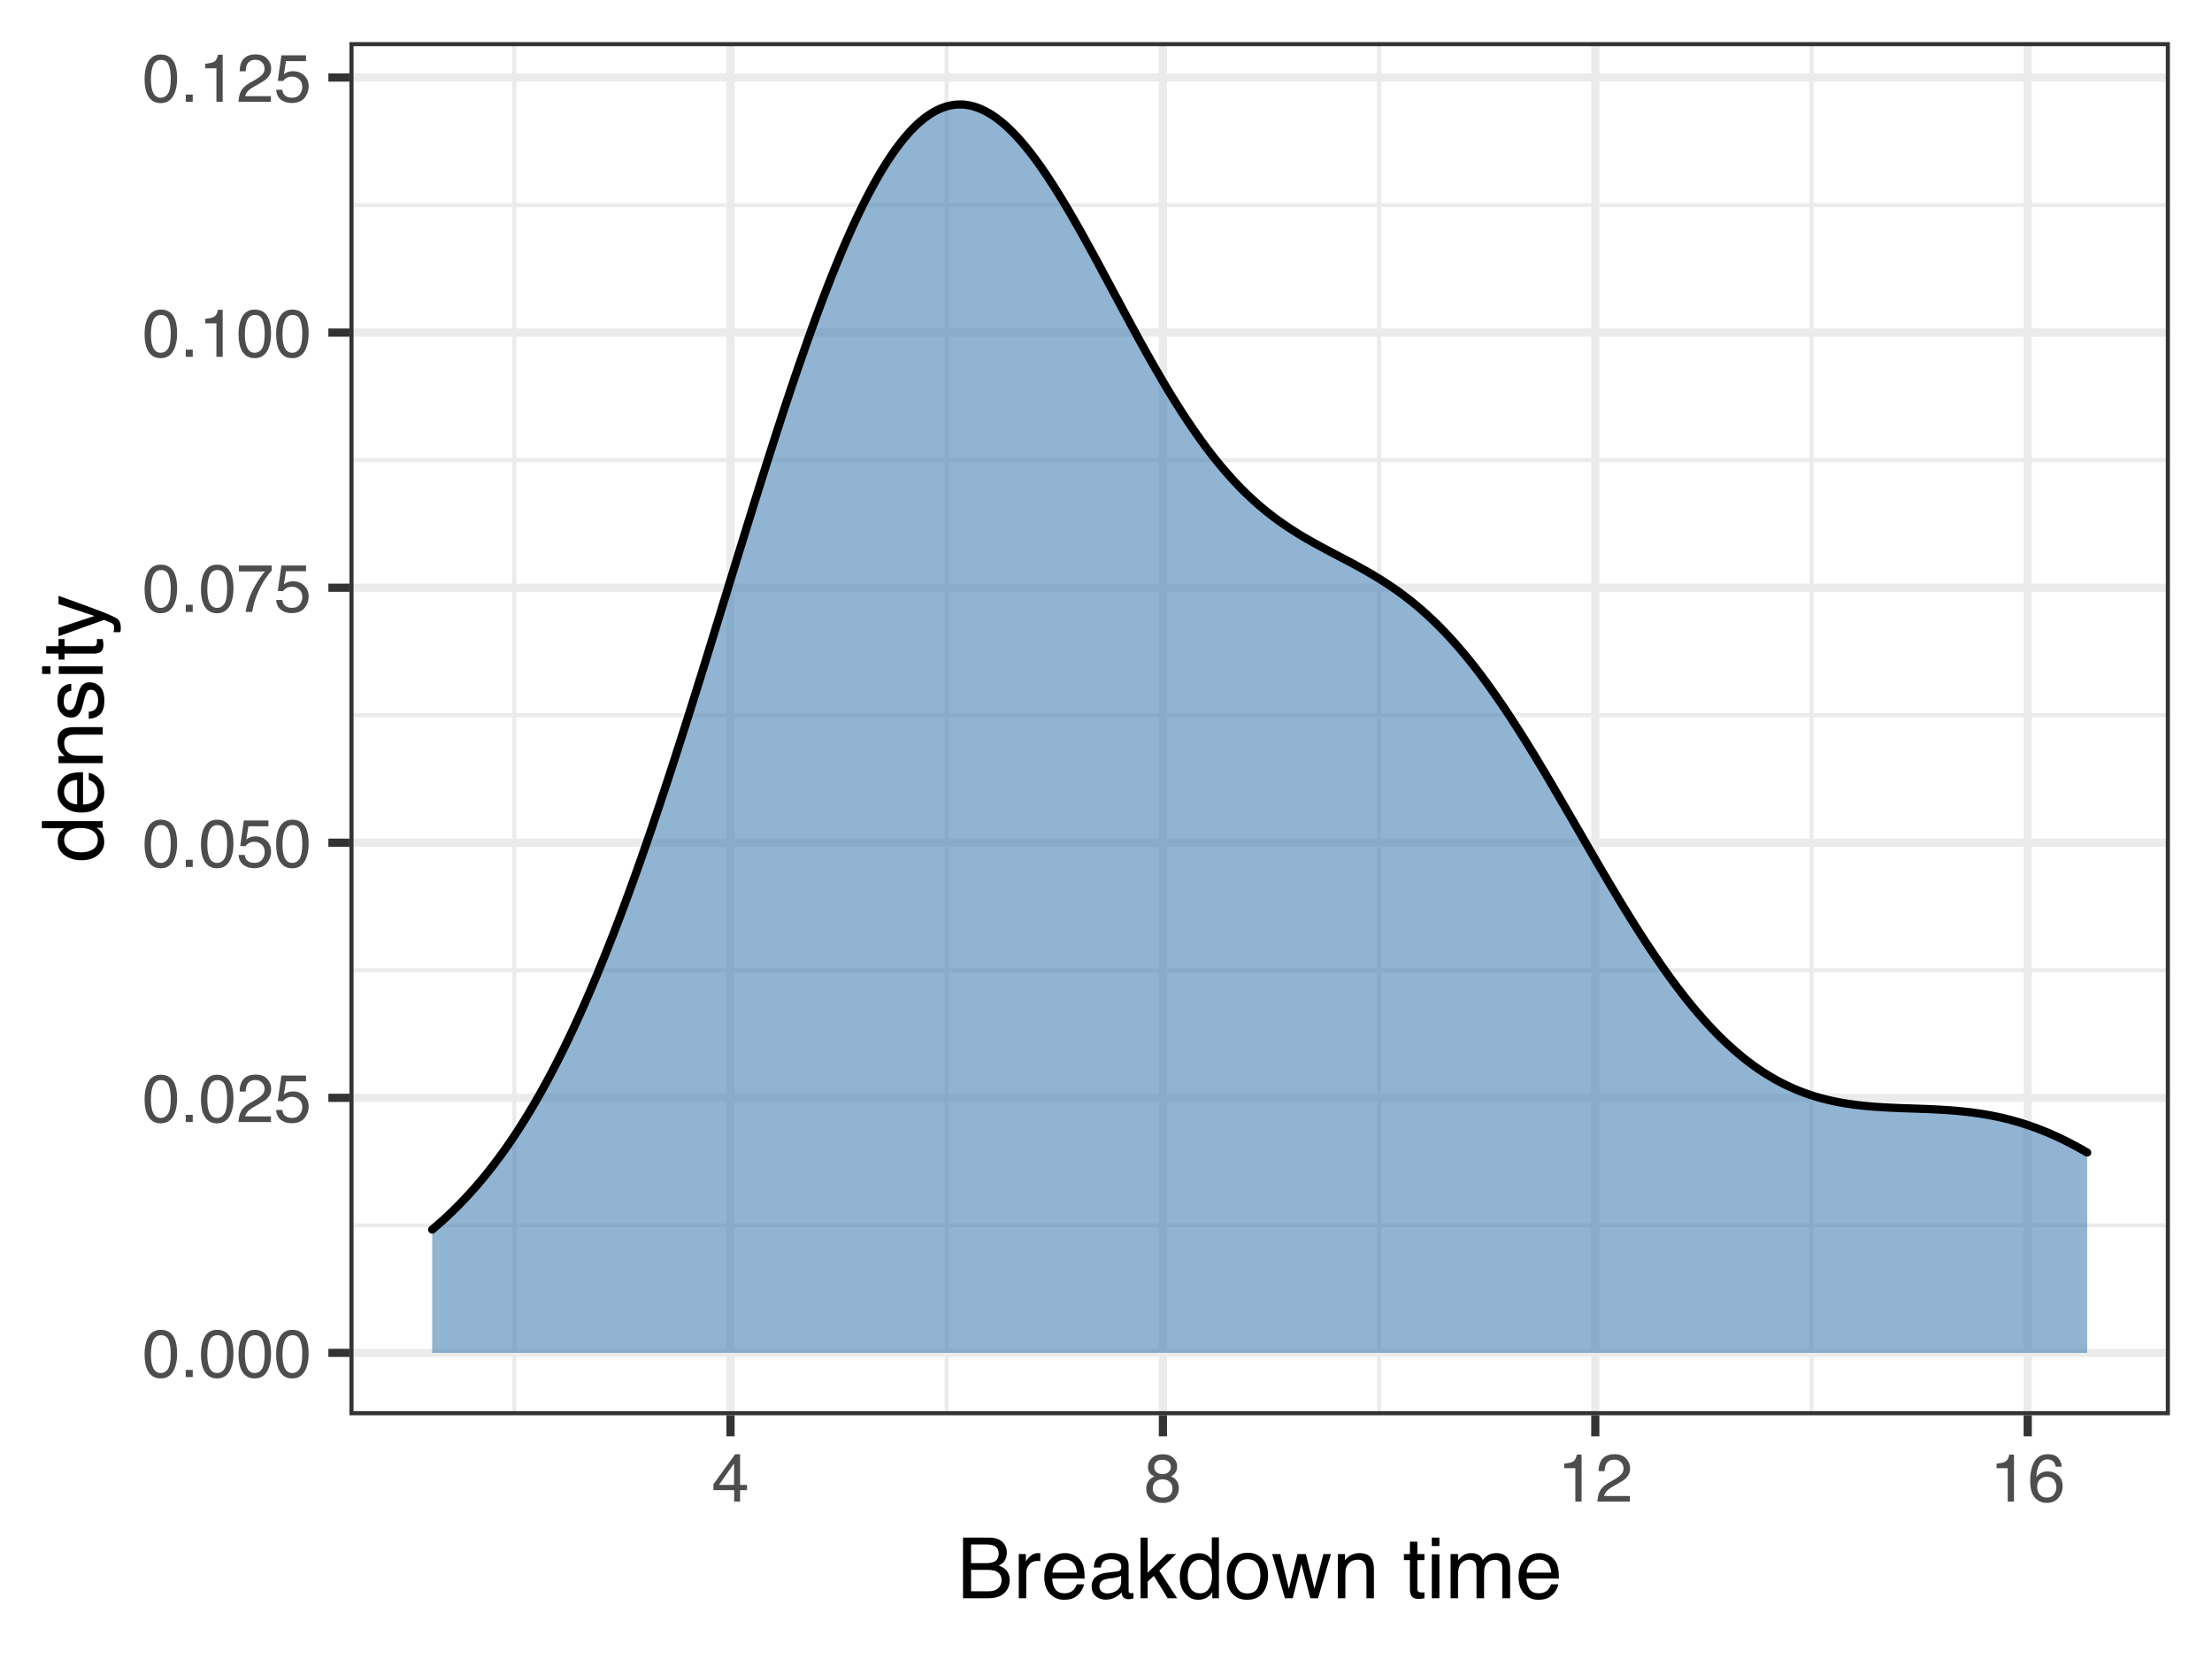 <?xml version="1.0" encoding="UTF-8"?>
<svg xmlns="http://www.w3.org/2000/svg" xmlns:xlink="http://www.w3.org/1999/xlink" width="288pt" height="216pt" viewBox="0 0 288 216" version="1.1">
<defs>
<g>
<symbol overflow="visible" id="glyph0-0">
<path style="stroke:none;" d="M 0.281 0 L 0.281 -6.312 L 5.297 -6.312 L 5.297 0 Z M 4.5 -0.797 L 4.5 -5.516 L 1.078 -5.516 L 1.078 -0.797 Z M 4.5 -0.797 "/>
</symbol>
<symbol overflow="visible" id="glyph0-1">
<path style="stroke:none;" d="M 2.375 -6.156 C 3.176 -6.156 3.754 -5.828 4.109 -5.172 C 4.379 -4.66 4.516 -3.961 4.516 -3.078 C 4.516 -2.242 4.391 -1.555 4.141 -1.016 C 3.785 -0.223 3.195 0.172 2.375 0.172 C 1.633 0.172 1.082 -0.148 0.719 -0.797 C 0.426 -1.328 0.281 -2.047 0.281 -2.953 C 0.281 -3.648 0.367 -4.25 0.547 -4.75 C 0.879 -5.688 1.488 -6.156 2.375 -6.156 Z M 2.375 -0.531 C 2.77 -0.531 3.086 -0.707 3.328 -1.062 C 3.566 -1.426 3.688 -2.086 3.688 -3.047 C 3.688 -3.754 3.598 -4.332 3.422 -4.781 C 3.254 -5.227 2.922 -5.453 2.422 -5.453 C 1.973 -5.453 1.641 -5.238 1.422 -4.812 C 1.211 -4.383 1.109 -3.754 1.109 -2.922 C 1.109 -2.297 1.176 -1.789 1.312 -1.406 C 1.52 -0.82 1.875 -0.531 2.375 -0.531 Z M 2.375 -0.531 "/>
</symbol>
<symbol overflow="visible" id="glyph0-2">
<path style="stroke:none;" d="M 0.75 -0.938 L 1.656 -0.938 L 1.656 0 L 0.75 0 Z M 0.75 -0.938 "/>
</symbol>
<symbol overflow="visible" id="glyph0-3">
<path style="stroke:none;" d="M 0.281 0 C 0.301 -0.531 0.406 -0.988 0.594 -1.375 C 0.789 -1.77 1.164 -2.129 1.719 -2.453 L 2.547 -2.922 C 2.91 -3.141 3.164 -3.328 3.312 -3.484 C 3.551 -3.711 3.672 -3.984 3.672 -4.297 C 3.672 -4.648 3.562 -4.93 3.344 -5.141 C 3.133 -5.359 2.848 -5.469 2.484 -5.469 C 1.961 -5.469 1.598 -5.266 1.391 -4.859 C 1.285 -4.648 1.227 -4.352 1.219 -3.969 L 0.422 -3.969 C 0.43 -4.5 0.531 -4.938 0.719 -5.281 C 1.051 -5.875 1.645 -6.172 2.5 -6.172 C 3.195 -6.172 3.707 -5.977 4.031 -5.594 C 4.363 -5.219 4.531 -4.797 4.531 -4.328 C 4.531 -3.836 4.352 -3.414 4 -3.062 C 3.801 -2.863 3.441 -2.617 2.922 -2.328 L 2.344 -2 C 2.062 -1.844 1.836 -1.695 1.672 -1.562 C 1.391 -1.312 1.211 -1.035 1.141 -0.734 L 4.5 -0.734 L 4.5 0 Z M 0.281 0 "/>
</symbol>
<symbol overflow="visible" id="glyph0-4">
<path style="stroke:none;" d="M 1.094 -1.562 C 1.133 -1.125 1.336 -0.82 1.703 -0.656 C 1.879 -0.57 2.094 -0.531 2.344 -0.531 C 2.801 -0.531 3.141 -0.676 3.359 -0.969 C 3.578 -1.258 3.688 -1.582 3.688 -1.938 C 3.688 -2.363 3.555 -2.691 3.297 -2.922 C 3.035 -3.16 2.719 -3.281 2.344 -3.281 C 2.082 -3.281 1.852 -3.227 1.656 -3.125 C 1.469 -3.02 1.305 -2.879 1.172 -2.703 L 0.5 -2.734 L 0.969 -6.047 L 4.172 -6.047 L 4.172 -5.297 L 1.562 -5.297 L 1.297 -3.594 C 1.43 -3.695 1.566 -3.773 1.703 -3.828 C 1.93 -3.93 2.195 -3.984 2.5 -3.984 C 3.062 -3.984 3.535 -3.801 3.922 -3.438 C 4.316 -3.07 4.516 -2.609 4.516 -2.047 C 4.516 -1.461 4.332 -0.945 3.969 -0.5 C 3.613 -0.062 3.047 0.156 2.266 0.156 C 1.754 0.156 1.305 0.016 0.922 -0.266 C 0.547 -0.547 0.332 -0.977 0.281 -1.562 Z M 1.094 -1.562 "/>
</symbol>
<symbol overflow="visible" id="glyph0-5">
<path style="stroke:none;" d="M 4.594 -6.047 L 4.594 -5.375 C 4.395 -5.176 4.129 -4.836 3.797 -4.359 C 3.473 -3.891 3.188 -3.379 2.938 -2.828 C 2.688 -2.297 2.5 -1.812 2.375 -1.375 C 2.289 -1.082 2.18 -0.625 2.047 0 L 1.203 0 C 1.391 -1.176 1.816 -2.344 2.484 -3.5 C 2.879 -4.188 3.289 -4.773 3.719 -5.266 L 0.328 -5.266 L 0.328 -6.047 Z M 4.594 -6.047 "/>
</symbol>
<symbol overflow="visible" id="glyph0-6">
<path style="stroke:none;" d="M 0.844 -4.359 L 0.844 -4.953 C 1.395 -5.004 1.781 -5.094 2 -5.219 C 2.227 -5.344 2.395 -5.645 2.5 -6.125 L 3.109 -6.125 L 3.109 0 L 2.297 0 L 2.297 -4.359 Z M 0.844 -4.359 "/>
</symbol>
<symbol overflow="visible" id="glyph0-7">
<path style="stroke:none;" d="M 2.906 -2.172 L 2.906 -4.969 L 0.938 -2.172 Z M 2.922 0 L 2.922 -1.5 L 0.219 -1.5 L 0.219 -2.266 L 3.047 -6.172 L 3.688 -6.172 L 3.688 -2.172 L 4.594 -2.172 L 4.594 -1.5 L 3.688 -1.5 L 3.688 0 Z M 2.922 0 "/>
</symbol>
<symbol overflow="visible" id="glyph0-8">
<path style="stroke:none;" d="M 2.391 -3.578 C 2.734 -3.578 3 -3.672 3.188 -3.859 C 3.383 -4.047 3.484 -4.273 3.484 -4.547 C 3.484 -4.773 3.391 -4.984 3.203 -5.172 C 3.016 -5.359 2.734 -5.453 2.359 -5.453 C 1.992 -5.453 1.727 -5.359 1.562 -5.172 C 1.395 -4.984 1.312 -4.758 1.312 -4.5 C 1.312 -4.207 1.414 -3.977 1.625 -3.812 C 1.844 -3.656 2.098 -3.578 2.391 -3.578 Z M 2.438 -0.531 C 2.801 -0.531 3.098 -0.625 3.328 -0.812 C 3.566 -1.008 3.688 -1.301 3.688 -1.688 C 3.688 -2.082 3.562 -2.383 3.312 -2.594 C 3.07 -2.801 2.766 -2.906 2.391 -2.906 C 2.016 -2.906 1.707 -2.797 1.469 -2.578 C 1.238 -2.367 1.125 -2.078 1.125 -1.703 C 1.125 -1.391 1.227 -1.113 1.438 -0.875 C 1.656 -0.645 1.988 -0.531 2.438 -0.531 Z M 1.344 -3.281 C 1.125 -3.375 0.957 -3.477 0.844 -3.594 C 0.613 -3.82 0.5 -4.125 0.5 -4.5 C 0.5 -4.957 0.664 -5.348 1 -5.672 C 1.332 -6.004 1.801 -6.172 2.406 -6.172 C 3 -6.172 3.461 -6.016 3.797 -5.703 C 4.129 -5.391 4.297 -5.023 4.297 -4.609 C 4.297 -4.223 4.195 -3.914 4 -3.688 C 3.895 -3.551 3.727 -3.414 3.5 -3.281 C 3.758 -3.164 3.961 -3.031 4.109 -2.875 C 4.379 -2.594 4.516 -2.223 4.516 -1.766 C 4.516 -1.223 4.332 -0.766 3.969 -0.391 C 3.602 -0.016 3.086 0.172 2.422 0.172 C 1.828 0.172 1.32 0.008 0.906 -0.312 C 0.488 -0.633 0.281 -1.109 0.281 -1.734 C 0.281 -2.086 0.367 -2.395 0.547 -2.656 C 0.723 -2.926 0.988 -3.133 1.344 -3.281 Z M 1.344 -3.281 "/>
</symbol>
<symbol overflow="visible" id="glyph0-9">
<path style="stroke:none;" d="M 2.578 -6.172 C 3.266 -6.172 3.742 -5.992 4.016 -5.641 C 4.285 -5.285 4.422 -4.922 4.422 -4.547 L 3.656 -4.547 C 3.602 -4.785 3.531 -4.973 3.438 -5.109 C 3.25 -5.367 2.961 -5.5 2.578 -5.5 C 2.148 -5.5 1.805 -5.297 1.547 -4.891 C 1.297 -4.492 1.156 -3.926 1.125 -3.188 C 1.301 -3.445 1.523 -3.641 1.797 -3.766 C 2.047 -3.879 2.32 -3.938 2.625 -3.938 C 3.133 -3.938 3.582 -3.77 3.969 -3.438 C 4.352 -3.113 4.547 -2.625 4.547 -1.969 C 4.547 -1.414 4.363 -0.922 4 -0.484 C 3.633 -0.055 3.117 0.156 2.453 0.156 C 1.867 0.156 1.367 -0.062 0.953 -0.5 C 0.535 -0.938 0.328 -1.672 0.328 -2.703 C 0.328 -3.461 0.422 -4.109 0.609 -4.641 C 0.961 -5.66 1.617 -6.172 2.578 -6.172 Z M 2.516 -0.531 C 2.922 -0.531 3.223 -0.664 3.422 -0.938 C 3.629 -1.207 3.734 -1.531 3.734 -1.906 C 3.734 -2.219 3.641 -2.516 3.453 -2.797 C 3.273 -3.086 2.953 -3.234 2.484 -3.234 C 2.148 -3.234 1.859 -3.125 1.609 -2.906 C 1.359 -2.688 1.234 -2.352 1.234 -1.906 C 1.234 -1.52 1.344 -1.191 1.562 -0.922 C 1.789 -0.66 2.109 -0.531 2.516 -0.531 Z M 2.516 -0.531 "/>
</symbol>
<symbol overflow="visible" id="glyph1-0">
<path style="stroke:none;" d="M 0.359 0 L 0.359 -7.891 L 6.625 -7.891 L 6.625 0 Z M 5.625 -0.984 L 5.625 -6.906 L 1.344 -6.906 L 1.344 -0.984 Z M 5.625 -0.984 "/>
</symbol>
<symbol overflow="visible" id="glyph1-1">
<path style="stroke:none;" d="M 3.797 -4.562 C 4.254 -4.562 4.609 -4.625 4.859 -4.75 C 5.254 -4.938 5.453 -5.289 5.453 -5.812 C 5.453 -6.32 5.238 -6.664 4.812 -6.844 C 4.582 -6.945 4.234 -7 3.766 -7 L 1.859 -7 L 1.859 -4.562 Z M 4.156 -0.906 C 4.812 -0.906 5.281 -1.098 5.562 -1.484 C 5.738 -1.723 5.828 -2.016 5.828 -2.359 C 5.828 -2.93 5.57 -3.32 5.062 -3.531 C 4.789 -3.633 4.43 -3.688 3.984 -3.688 L 1.859 -3.688 L 1.859 -0.906 Z M 0.812 -7.891 L 4.203 -7.891 C 5.129 -7.891 5.785 -7.613 6.172 -7.062 C 6.398 -6.738 6.516 -6.363 6.516 -5.938 C 6.516 -5.438 6.375 -5.023 6.094 -4.703 C 5.945 -4.535 5.734 -4.383 5.453 -4.25 C 5.859 -4.094 6.16 -3.922 6.359 -3.734 C 6.711 -3.391 6.891 -2.91 6.891 -2.297 C 6.891 -1.797 6.734 -1.336 6.422 -0.922 C 5.941 -0.305 5.18 0 4.141 0 L 0.812 0 Z M 0.812 -7.891 "/>
</symbol>
<symbol overflow="visible" id="glyph1-2">
<path style="stroke:none;" d="M 0.734 -5.75 L 1.656 -5.75 L 1.656 -4.766 C 1.727 -4.953 1.91 -5.18 2.203 -5.453 C 2.492 -5.734 2.832 -5.875 3.219 -5.875 C 3.238 -5.875 3.27 -5.875 3.312 -5.875 C 3.352 -5.875 3.426 -5.867 3.531 -5.859 L 3.531 -4.828 C 3.477 -4.836 3.426 -4.844 3.375 -4.844 C 3.32 -4.852 3.27 -4.859 3.219 -4.859 C 2.727 -4.859 2.352 -4.703 2.094 -4.391 C 1.832 -4.078 1.703 -3.719 1.703 -3.312 L 1.703 0 L 0.734 0 Z M 0.734 -5.75 "/>
</symbol>
<symbol overflow="visible" id="glyph1-3">
<path style="stroke:none;" d="M 3.109 -5.875 C 3.516 -5.875 3.906 -5.781 4.281 -5.594 C 4.664 -5.406 4.961 -5.156 5.172 -4.844 C 5.359 -4.562 5.484 -4.223 5.547 -3.828 C 5.609 -3.566 5.641 -3.145 5.641 -2.562 L 1.422 -2.562 C 1.441 -1.977 1.578 -1.508 1.828 -1.156 C 2.086 -0.812 2.488 -0.641 3.031 -0.641 C 3.539 -0.641 3.945 -0.805 4.25 -1.141 C 4.414 -1.328 4.535 -1.551 4.609 -1.812 L 5.562 -1.812 C 5.531 -1.594 5.441 -1.352 5.297 -1.094 C 5.16 -0.832 5.004 -0.625 4.828 -0.469 C 4.535 -0.176 4.176 0.02 3.75 0.125 C 3.508 0.176 3.242 0.203 2.953 0.203 C 2.234 0.203 1.625 -0.055 1.125 -0.578 C 0.633 -1.098 0.391 -1.828 0.391 -2.766 C 0.391 -3.691 0.641 -4.441 1.141 -5.016 C 1.641 -5.586 2.297 -5.875 3.109 -5.875 Z M 4.641 -3.328 C 4.609 -3.754 4.52 -4.094 4.375 -4.344 C 4.102 -4.801 3.66 -5.031 3.047 -5.031 C 2.598 -5.031 2.223 -4.867 1.922 -4.547 C 1.629 -4.234 1.473 -3.828 1.453 -3.328 Z M 3.016 -5.891 Z M 3.016 -5.891 "/>
</symbol>
<symbol overflow="visible" id="glyph1-4">
<path style="stroke:none;" d="M 1.453 -1.531 C 1.453 -1.25 1.551 -1.023 1.75 -0.859 C 1.957 -0.703 2.203 -0.625 2.484 -0.625 C 2.816 -0.625 3.145 -0.703 3.469 -0.859 C 4.008 -1.117 4.281 -1.551 4.281 -2.156 L 4.281 -2.922 C 4.156 -2.848 4 -2.785 3.812 -2.734 C 3.633 -2.691 3.453 -2.656 3.266 -2.625 L 2.688 -2.562 C 2.332 -2.508 2.066 -2.438 1.891 -2.344 C 1.598 -2.164 1.453 -1.895 1.453 -1.531 Z M 3.797 -3.484 C 4.016 -3.516 4.16 -3.609 4.234 -3.766 C 4.273 -3.848 4.297 -3.973 4.297 -4.141 C 4.297 -4.461 4.176 -4.695 3.938 -4.844 C 3.707 -5 3.375 -5.078 2.938 -5.078 C 2.438 -5.078 2.082 -4.941 1.875 -4.672 C 1.75 -4.516 1.672 -4.289 1.641 -4 L 0.734 -4 C 0.754 -4.707 0.984 -5.195 1.422 -5.469 C 1.867 -5.75 2.383 -5.891 2.969 -5.891 C 3.645 -5.891 4.191 -5.758 4.609 -5.5 C 5.035 -5.25 5.25 -4.848 5.25 -4.297 L 5.25 -0.984 C 5.25 -0.891 5.266 -0.812 5.297 -0.75 C 5.336 -0.688 5.426 -0.656 5.562 -0.656 C 5.602 -0.656 5.648 -0.656 5.703 -0.656 C 5.766 -0.664 5.82 -0.676 5.875 -0.688 L 5.875 0.031 C 5.727 0.07 5.613 0.098 5.531 0.109 C 5.457 0.117 5.352 0.125 5.219 0.125 C 4.883 0.125 4.641 0.004 4.484 -0.234 C 4.41 -0.359 4.359 -0.535 4.328 -0.766 C 4.129 -0.504 3.844 -0.281 3.469 -0.094 C 3.102 0.094 2.695 0.188 2.25 0.188 C 1.719 0.188 1.281 0.023 0.938 -0.297 C 0.602 -0.617 0.438 -1.023 0.438 -1.516 C 0.438 -2.047 0.602 -2.457 0.938 -2.75 C 1.27 -3.039 1.707 -3.223 2.25 -3.297 Z M 2.984 -5.891 Z M 2.984 -5.891 "/>
</symbol>
<symbol overflow="visible" id="glyph1-5">
<path style="stroke:none;" d="M 0.688 -7.891 L 1.609 -7.891 L 1.609 -3.312 L 4.094 -5.75 L 5.328 -5.75 L 3.125 -3.594 L 5.453 0 L 4.219 0 L 2.422 -2.906 L 1.609 -2.156 L 1.609 0 L 0.688 0 Z M 0.688 -7.891 "/>
</symbol>
<symbol overflow="visible" id="glyph1-6">
<path style="stroke:none;" d="M 1.328 -2.812 C 1.328 -2.195 1.457 -1.68 1.719 -1.266 C 1.977 -0.848 2.395 -0.641 2.969 -0.641 C 3.414 -0.641 3.781 -0.832 4.062 -1.219 C 4.352 -1.602 4.5 -2.156 4.5 -2.875 C 4.5 -3.602 4.348 -4.141 4.047 -4.484 C 3.754 -4.836 3.391 -5.016 2.953 -5.016 C 2.473 -5.016 2.082 -4.828 1.781 -4.453 C 1.477 -4.078 1.328 -3.531 1.328 -2.812 Z M 2.781 -5.859 C 3.219 -5.859 3.586 -5.766 3.891 -5.578 C 4.055 -5.473 4.25 -5.285 4.469 -5.016 L 4.469 -7.922 L 5.391 -7.922 L 5.391 0 L 4.531 0 L 4.531 -0.797 C 4.301 -0.441 4.031 -0.188 3.719 -0.031 C 3.414 0.125 3.066 0.203 2.672 0.203 C 2.023 0.203 1.469 -0.062 1 -0.594 C 0.531 -1.133 0.297 -1.852 0.297 -2.75 C 0.297 -3.594 0.508 -4.32 0.938 -4.938 C 1.363 -5.551 1.977 -5.859 2.781 -5.859 Z M 2.781 -5.859 "/>
</symbol>
<symbol overflow="visible" id="glyph1-7">
<path style="stroke:none;" d="M 2.984 -0.625 C 3.629 -0.625 4.07 -0.863 4.312 -1.344 C 4.551 -1.832 4.672 -2.375 4.672 -2.969 C 4.672 -3.508 4.582 -3.945 4.406 -4.281 C 4.133 -4.812 3.664 -5.078 3 -5.078 C 2.406 -5.078 1.973 -4.848 1.703 -4.391 C 1.441 -3.941 1.312 -3.398 1.312 -2.766 C 1.312 -2.148 1.441 -1.641 1.703 -1.234 C 1.973 -0.828 2.398 -0.625 2.984 -0.625 Z M 3.031 -5.922 C 3.77 -5.922 4.395 -5.672 4.906 -5.172 C 5.414 -4.68 5.672 -3.957 5.672 -3 C 5.672 -2.07 5.445 -1.305 5 -0.703 C 4.551 -0.098 3.852 0.203 2.906 0.203 C 2.113 0.203 1.484 -0.062 1.016 -0.594 C 0.547 -1.125 0.312 -1.844 0.312 -2.75 C 0.312 -3.719 0.555 -4.488 1.047 -5.062 C 1.535 -5.633 2.195 -5.922 3.031 -5.922 Z M 3 -5.891 Z M 3 -5.891 "/>
</symbol>
<symbol overflow="visible" id="glyph1-8">
<path style="stroke:none;" d="M 1.156 -5.75 L 2.266 -1.219 L 3.391 -5.75 L 4.469 -5.75 L 5.594 -1.25 L 6.766 -5.75 L 7.734 -5.75 L 6.062 0 L 5.062 0 L 3.891 -4.453 L 2.766 0 L 1.75 0 L 0.094 -5.75 Z M 1.156 -5.75 "/>
</symbol>
<symbol overflow="visible" id="glyph1-9">
<path style="stroke:none;" d="M 0.703 -5.75 L 1.625 -5.75 L 1.625 -4.938 C 1.895 -5.27 2.18 -5.508 2.484 -5.656 C 2.797 -5.801 3.133 -5.875 3.5 -5.875 C 4.32 -5.875 4.875 -5.594 5.156 -5.031 C 5.312 -4.719 5.391 -4.27 5.391 -3.688 L 5.391 0 L 4.422 0 L 4.422 -3.625 C 4.422 -3.977 4.367 -4.258 4.266 -4.469 C 4.086 -4.832 3.773 -5.016 3.328 -5.016 C 3.098 -5.016 2.91 -4.988 2.766 -4.938 C 2.492 -4.863 2.258 -4.707 2.062 -4.469 C 1.906 -4.281 1.801 -4.082 1.75 -3.875 C 1.695 -3.676 1.672 -3.391 1.672 -3.016 L 1.672 0 L 0.703 0 Z M 2.984 -5.891 Z M 2.984 -5.891 "/>
</symbol>
<symbol overflow="visible" id="glyph1-10">
<path style="stroke:none;" d=""/>
</symbol>
<symbol overflow="visible" id="glyph1-11">
<path style="stroke:none;" d="M 0.906 -7.359 L 1.875 -7.359 L 1.875 -5.75 L 2.797 -5.75 L 2.797 -4.969 L 1.875 -4.969 L 1.875 -1.203 C 1.875 -1.004 1.941 -0.875 2.078 -0.812 C 2.16 -0.77 2.285 -0.75 2.453 -0.75 C 2.504 -0.75 2.555 -0.75 2.609 -0.75 C 2.66 -0.75 2.723 -0.754 2.797 -0.766 L 2.797 0 C 2.68 0.031 2.562 0.051 2.438 0.062 C 2.32 0.082 2.195 0.094 2.062 0.094 C 1.613 0.094 1.305 -0.02 1.141 -0.25 C 0.984 -0.488 0.906 -0.789 0.906 -1.156 L 0.906 -4.969 L 0.125 -4.969 L 0.125 -5.75 L 0.906 -5.75 Z M 0.906 -7.359 "/>
</symbol>
<symbol overflow="visible" id="glyph1-12">
<path style="stroke:none;" d="M 0.703 -5.719 L 1.688 -5.719 L 1.688 0 L 0.703 0 Z M 0.703 -7.891 L 1.688 -7.891 L 1.688 -6.797 L 0.703 -6.797 Z M 0.703 -7.891 "/>
</symbol>
<symbol overflow="visible" id="glyph1-13">
<path style="stroke:none;" d="M 0.703 -5.75 L 1.672 -5.75 L 1.672 -4.938 C 1.898 -5.219 2.102 -5.422 2.281 -5.547 C 2.602 -5.766 2.969 -5.875 3.375 -5.875 C 3.832 -5.875 4.203 -5.766 4.484 -5.547 C 4.641 -5.41 4.781 -5.219 4.906 -4.969 C 5.125 -5.281 5.379 -5.508 5.672 -5.656 C 5.961 -5.801 6.285 -5.875 6.641 -5.875 C 7.41 -5.875 7.938 -5.598 8.219 -5.047 C 8.375 -4.742 8.453 -4.336 8.453 -3.828 L 8.453 0 L 7.438 0 L 7.438 -4 C 7.438 -4.383 7.344 -4.645 7.156 -4.781 C 6.969 -4.926 6.734 -5 6.453 -5 C 6.078 -5 5.75 -4.867 5.469 -4.609 C 5.195 -4.359 5.062 -3.938 5.062 -3.344 L 5.062 0 L 4.078 0 L 4.078 -3.75 C 4.078 -4.145 4.031 -4.43 3.938 -4.609 C 3.789 -4.879 3.52 -5.016 3.125 -5.016 C 2.758 -5.016 2.426 -4.867 2.125 -4.578 C 1.82 -4.297 1.672 -3.785 1.672 -3.047 L 1.672 0 L 0.703 0 Z M 0.703 -5.75 "/>
</symbol>
<symbol overflow="visible" id="glyph2-0">
<path style="stroke:none;" d="M 0 -0.359 L -7.891 -0.359 L -7.891 -6.625 L 0 -6.625 Z M -0.984 -5.625 L -6.906 -5.625 L -6.906 -1.344 L -0.984 -1.344 Z M -0.984 -5.625 "/>
</symbol>
<symbol overflow="visible" id="glyph2-1">
<path style="stroke:none;" d="M -2.812 -1.328 C -2.195 -1.328 -1.68 -1.457 -1.266 -1.719 C -0.848 -1.977 -0.641 -2.395 -0.641 -2.969 C -0.641 -3.414 -0.832 -3.781 -1.219 -4.062 C -1.602 -4.352 -2.156 -4.5 -2.875 -4.5 C -3.602 -4.5 -4.141 -4.348 -4.484 -4.047 C -4.836 -3.754 -5.016 -3.391 -5.016 -2.953 C -5.016 -2.473 -4.828 -2.082 -4.453 -1.781 C -4.078 -1.477 -3.531 -1.328 -2.812 -1.328 Z M -5.859 -2.781 C -5.859 -3.219 -5.766 -3.586 -5.578 -3.891 C -5.473 -4.055 -5.285 -4.25 -5.016 -4.469 L -7.922 -4.469 L -7.922 -5.391 L 0 -5.391 L 0 -4.531 L -0.797 -4.531 C -0.441 -4.301 -0.188 -4.031 -0.031 -3.719 C 0.125 -3.414 0.203 -3.066 0.203 -2.672 C 0.203 -2.023 -0.062 -1.469 -0.594 -1 C -1.133 -0.531 -1.852 -0.297 -2.75 -0.297 C -3.594 -0.297 -4.32 -0.508 -4.938 -0.938 C -5.551 -1.363 -5.859 -1.977 -5.859 -2.781 Z M -5.859 -2.781 "/>
</symbol>
<symbol overflow="visible" id="glyph2-2">
<path style="stroke:none;" d="M -5.875 -3.109 C -5.875 -3.516 -5.781 -3.906 -5.594 -4.281 C -5.406 -4.664 -5.156 -4.961 -4.844 -5.172 C -4.562 -5.359 -4.223 -5.484 -3.828 -5.547 C -3.566 -5.609 -3.145 -5.641 -2.562 -5.641 L -2.562 -1.422 C -1.977 -1.441 -1.508 -1.578 -1.156 -1.828 C -0.812 -2.086 -0.641 -2.488 -0.641 -3.031 C -0.641 -3.539 -0.805 -3.945 -1.141 -4.25 C -1.328 -4.414 -1.551 -4.535 -1.812 -4.609 L -1.812 -5.562 C -1.594 -5.531 -1.352 -5.441 -1.094 -5.297 C -0.832 -5.16 -0.625 -5.004 -0.469 -4.828 C -0.176 -4.535 0.02 -4.176 0.125 -3.75 C 0.176 -3.508 0.203 -3.242 0.203 -2.953 C 0.203 -2.234 -0.055 -1.625 -0.578 -1.125 C -1.098 -0.633 -1.828 -0.391 -2.766 -0.391 C -3.691 -0.391 -4.441 -0.641 -5.016 -1.141 C -5.586 -1.641 -5.875 -2.297 -5.875 -3.109 Z M -3.328 -4.641 C -3.754 -4.609 -4.094 -4.52 -4.344 -4.375 C -4.801 -4.102 -5.031 -3.66 -5.031 -3.047 C -5.031 -2.598 -4.867 -2.223 -4.547 -1.922 C -4.234 -1.629 -3.828 -1.473 -3.328 -1.453 Z M -5.891 -3.016 Z M -5.891 -3.016 "/>
</symbol>
<symbol overflow="visible" id="glyph2-3">
<path style="stroke:none;" d="M -5.75 -0.703 L -5.75 -1.625 L -4.938 -1.625 C -5.27 -1.895 -5.508 -2.18 -5.656 -2.484 C -5.801 -2.797 -5.875 -3.133 -5.875 -3.5 C -5.875 -4.32 -5.594 -4.875 -5.031 -5.156 C -4.719 -5.312 -4.27 -5.391 -3.688 -5.391 L 0 -5.391 L 0 -4.422 L -3.625 -4.422 C -3.977 -4.422 -4.258 -4.367 -4.469 -4.266 C -4.832 -4.086 -5.016 -3.773 -5.016 -3.328 C -5.016 -3.098 -4.988 -2.91 -4.938 -2.766 C -4.863 -2.492 -4.707 -2.258 -4.469 -2.062 C -4.281 -1.906 -4.082 -1.801 -3.875 -1.75 C -3.676 -1.695 -3.391 -1.672 -3.016 -1.672 L 0 -1.672 L 0 -0.703 Z M -5.891 -2.984 Z M -5.891 -2.984 "/>
</symbol>
<symbol overflow="visible" id="glyph2-4">
<path style="stroke:none;" d="M -1.812 -1.281 C -1.488 -1.312 -1.238 -1.395 -1.062 -1.531 C -0.75 -1.77 -0.594 -2.191 -0.594 -2.797 C -0.594 -3.148 -0.672 -3.461 -0.828 -3.734 C -0.984 -4.004 -1.223 -4.141 -1.547 -4.141 C -1.797 -4.141 -1.984 -4.031 -2.109 -3.812 C -2.191 -3.676 -2.285 -3.398 -2.391 -2.984 L -2.578 -2.219 C -2.703 -1.727 -2.836 -1.367 -2.984 -1.141 C -3.254 -0.723 -3.617 -0.516 -4.078 -0.516 C -4.617 -0.516 -5.055 -0.707 -5.391 -1.094 C -5.734 -1.488 -5.906 -2.02 -5.906 -2.688 C -5.906 -3.551 -5.648 -4.176 -5.141 -4.562 C -4.816 -4.801 -4.469 -4.914 -4.094 -4.906 L -4.094 -4 C -4.312 -3.977 -4.508 -3.898 -4.688 -3.766 C -4.945 -3.547 -5.078 -3.16 -5.078 -2.609 C -5.078 -2.242 -5.004 -1.969 -4.859 -1.781 C -4.723 -1.594 -4.539 -1.5 -4.312 -1.5 C -4.062 -1.5 -3.863 -1.625 -3.719 -1.875 C -3.625 -2.008 -3.539 -2.219 -3.469 -2.5 L -3.312 -3.141 C -3.145 -3.836 -2.984 -4.301 -2.828 -4.531 C -2.578 -4.914 -2.191 -5.109 -1.672 -5.109 C -1.148 -5.109 -0.703 -4.91 -0.328 -4.516 C 0.035 -4.129 0.219 -3.539 0.219 -2.75 C 0.219 -1.895 0.023 -1.285 -0.359 -0.922 C -0.754 -0.566 -1.238 -0.379 -1.812 -0.359 Z M -5.891 -2.719 Z M -5.891 -2.719 "/>
</symbol>
<symbol overflow="visible" id="glyph2-5">
<path style="stroke:none;" d="M -5.719 -0.703 L -5.719 -1.688 L 0 -1.688 L 0 -0.703 Z M -7.891 -0.703 L -7.891 -1.688 L -6.797 -1.688 L -6.797 -0.703 Z M -7.891 -0.703 "/>
</symbol>
<symbol overflow="visible" id="glyph2-6">
<path style="stroke:none;" d="M -7.359 -0.906 L -7.359 -1.875 L -5.75 -1.875 L -5.75 -2.797 L -4.969 -2.797 L -4.969 -1.875 L -1.203 -1.875 C -1.004 -1.875 -0.875 -1.941 -0.812 -2.078 C -0.77 -2.16 -0.75 -2.285 -0.75 -2.453 C -0.75 -2.504 -0.75 -2.555 -0.75 -2.609 C -0.75 -2.66 -0.754 -2.723 -0.766 -2.797 L 0 -2.797 C 0.031 -2.68 0.051 -2.562 0.062 -2.438 C 0.082 -2.32 0.094 -2.195 0.094 -2.062 C 0.094 -1.613 -0.02 -1.305 -0.25 -1.141 C -0.488 -0.984 -0.789 -0.906 -1.156 -0.906 L -4.969 -0.906 L -4.969 -0.125 L -5.75 -0.125 L -5.75 -0.906 Z M -7.359 -0.906 "/>
</symbol>
<symbol overflow="visible" id="glyph2-7">
<path style="stroke:none;" d="M -5.75 -4.297 L -5.75 -5.375 C -5.383 -5.238 -4.547 -4.938 -3.234 -4.469 C -2.242 -4.113 -1.438 -3.816 -0.812 -3.578 C 0.656 -3.023 1.551 -2.633 1.875 -2.406 C 2.195 -2.176 2.359 -1.781 2.359 -1.219 C 2.359 -1.082 2.352 -0.977 2.344 -0.906 C 2.332 -0.832 2.312 -0.742 2.281 -0.641 L 1.406 -0.641 C 1.445 -0.805 1.473 -0.926 1.484 -1 C 1.492 -1.07 1.5 -1.141 1.5 -1.203 C 1.5 -1.379 1.469 -1.508 1.406 -1.594 C 1.352 -1.676 1.285 -1.75 1.203 -1.812 C 1.172 -1.82 1.02 -1.883 0.75 -2 C 0.488 -2.113 0.297 -2.191 0.172 -2.234 L -5.75 -0.109 L -5.75 -1.203 L -1.062 -2.75 Z M -5.891 -2.75 Z M -5.891 -2.75 "/>
</symbol>
</g>
<clipPath id="clip1">
  <path d="M 45.496 5.48 L 282.52 5.48 L 282.52 184.27 L 45.496 184.27 Z M 45.496 5.48 "/>
</clipPath>
<clipPath id="clip2">
  <path d="M 45.496 159 L 282.52 159 L 282.52 160 L 45.496 160 Z M 45.496 159 "/>
</clipPath>
<clipPath id="clip3">
  <path d="M 45.496 126 L 282.52 126 L 282.52 127 L 45.496 127 Z M 45.496 126 "/>
</clipPath>
<clipPath id="clip4">
  <path d="M 45.496 92 L 282.52 92 L 282.52 94 L 45.496 94 Z M 45.496 92 "/>
</clipPath>
<clipPath id="clip5">
  <path d="M 45.496 59 L 282.52 59 L 282.52 61 L 45.496 61 Z M 45.496 59 "/>
</clipPath>
<clipPath id="clip6">
  <path d="M 45.496 26 L 282.52 26 L 282.52 27 L 45.496 27 Z M 45.496 26 "/>
</clipPath>
<clipPath id="clip7">
  <path d="M 66 5.48 L 68 5.48 L 68 184.27 L 66 184.27 Z M 66 5.48 "/>
</clipPath>
<clipPath id="clip8">
  <path d="M 122 5.48 L 124 5.48 L 124 184.27 L 122 184.27 Z M 122 5.48 "/>
</clipPath>
<clipPath id="clip9">
  <path d="M 179 5.48 L 180 5.48 L 180 184.27 L 179 184.27 Z M 179 5.48 "/>
</clipPath>
<clipPath id="clip10">
  <path d="M 235 5.48 L 237 5.48 L 237 184.27 L 235 184.27 Z M 235 5.48 "/>
</clipPath>
<clipPath id="clip11">
  <path d="M 45.496 175 L 282.52 175 L 282.52 177 L 45.496 177 Z M 45.496 175 "/>
</clipPath>
<clipPath id="clip12">
  <path d="M 45.496 142 L 282.52 142 L 282.52 144 L 45.496 144 Z M 45.496 142 "/>
</clipPath>
<clipPath id="clip13">
  <path d="M 45.496 109 L 282.52 109 L 282.52 111 L 45.496 111 Z M 45.496 109 "/>
</clipPath>
<clipPath id="clip14">
  <path d="M 45.496 75 L 282.52 75 L 282.52 78 L 45.496 78 Z M 45.496 75 "/>
</clipPath>
<clipPath id="clip15">
  <path d="M 45.496 42 L 282.52 42 L 282.52 44 L 45.496 44 Z M 45.496 42 "/>
</clipPath>
<clipPath id="clip16">
  <path d="M 45.496 9 L 282.52 9 L 282.52 11 L 45.496 11 Z M 45.496 9 "/>
</clipPath>
<clipPath id="clip17">
  <path d="M 94 5.48 L 96 5.48 L 96 184.27 L 94 184.27 Z M 94 5.48 "/>
</clipPath>
<clipPath id="clip18">
  <path d="M 150 5.48 L 152 5.48 L 152 184.27 L 150 184.27 Z M 150 5.48 "/>
</clipPath>
<clipPath id="clip19">
  <path d="M 207 5.48 L 209 5.48 L 209 184.27 L 207 184.27 Z M 207 5.48 "/>
</clipPath>
<clipPath id="clip20">
  <path d="M 263 5.48 L 265 5.48 L 265 184.27 L 263 184.27 Z M 263 5.48 "/>
</clipPath>
<clipPath id="clip21">
  <path d="M 45.496 5.48 L 282.52 5.48 L 282.52 184.27 L 45.496 184.27 Z M 45.496 5.48 "/>
</clipPath>
</defs>
<g id="surface6524">
<rect x="0" y="0" width="288" height="216" style="fill:rgb(100%,100%,100%);fill-opacity:1;stroke:none;"/>
<rect x="0" y="0" width="288" height="216" style="fill:rgb(100%,100%,100%);fill-opacity:1;stroke:none;"/>
<path style="fill:none;stroke-width:1.067;stroke-linecap:round;stroke-linejoin:round;stroke:rgb(100%,100%,100%);stroke-opacity:1;stroke-miterlimit:10;" d="M 0 216 L 288 216 L 288 0 L 0 0 Z M 0 216 "/>
<g clip-path="url(#clip1)" clip-rule="nonzero">
<path style=" stroke:none;fill-rule:nonzero;fill:rgb(100%,100%,100%);fill-opacity:1;" d="M 45.496 184.266 L 282.52 184.266 L 282.52 5.477 L 45.496 5.477 Z M 45.496 184.266 "/>
</g>
<g clip-path="url(#clip2)" clip-rule="nonzero">
<path style="fill:none;stroke-width:0.533;stroke-linecap:butt;stroke-linejoin:round;stroke:rgb(92.157%,92.157%,92.157%);stroke-opacity:1;stroke-miterlimit:10;" d="M 45.496 159.535 L 282.52 159.535 "/>
</g>
<g clip-path="url(#clip3)" clip-rule="nonzero">
<path style="fill:none;stroke-width:0.533;stroke-linecap:butt;stroke-linejoin:round;stroke:rgb(92.157%,92.157%,92.157%);stroke-opacity:1;stroke-miterlimit:10;" d="M 45.496 126.328 L 282.52 126.328 "/>
</g>
<g clip-path="url(#clip4)" clip-rule="nonzero">
<path style="fill:none;stroke-width:0.533;stroke-linecap:butt;stroke-linejoin:round;stroke:rgb(92.157%,92.157%,92.157%);stroke-opacity:1;stroke-miterlimit:10;" d="M 45.496 93.117 L 282.52 93.117 "/>
</g>
<g clip-path="url(#clip5)" clip-rule="nonzero">
<path style="fill:none;stroke-width:0.533;stroke-linecap:butt;stroke-linejoin:round;stroke:rgb(92.157%,92.157%,92.157%);stroke-opacity:1;stroke-miterlimit:10;" d="M 45.496 59.91 L 282.52 59.91 "/>
</g>
<g clip-path="url(#clip6)" clip-rule="nonzero">
<path style="fill:none;stroke-width:0.533;stroke-linecap:butt;stroke-linejoin:round;stroke:rgb(92.157%,92.157%,92.157%);stroke-opacity:1;stroke-miterlimit:10;" d="M 45.496 26.699 L 282.52 26.699 "/>
</g>
<g clip-path="url(#clip7)" clip-rule="nonzero">
<path style="fill:none;stroke-width:0.533;stroke-linecap:butt;stroke-linejoin:round;stroke:rgb(92.157%,92.157%,92.157%);stroke-opacity:1;stroke-miterlimit:10;" d="M 66.965 184.266 L 66.965 5.48 "/>
</g>
<g clip-path="url(#clip8)" clip-rule="nonzero">
<path style="fill:none;stroke-width:0.533;stroke-linecap:butt;stroke-linejoin:round;stroke:rgb(92.157%,92.157%,92.157%);stroke-opacity:1;stroke-miterlimit:10;" d="M 123.262 184.266 L 123.262 5.48 "/>
</g>
<g clip-path="url(#clip9)" clip-rule="nonzero">
<path style="fill:none;stroke-width:0.533;stroke-linecap:butt;stroke-linejoin:round;stroke:rgb(92.157%,92.157%,92.157%);stroke-opacity:1;stroke-miterlimit:10;" d="M 179.559 184.266 L 179.559 5.48 "/>
</g>
<g clip-path="url(#clip10)" clip-rule="nonzero">
<path style="fill:none;stroke-width:0.533;stroke-linecap:butt;stroke-linejoin:round;stroke:rgb(92.157%,92.157%,92.157%);stroke-opacity:1;stroke-miterlimit:10;" d="M 235.855 184.266 L 235.855 5.48 "/>
</g>
<g clip-path="url(#clip11)" clip-rule="nonzero">
<path style="fill:none;stroke-width:1.067;stroke-linecap:butt;stroke-linejoin:round;stroke:rgb(92.157%,92.157%,92.157%);stroke-opacity:1;stroke-miterlimit:10;" d="M 45.496 176.141 L 282.52 176.141 "/>
</g>
<g clip-path="url(#clip12)" clip-rule="nonzero">
<path style="fill:none;stroke-width:1.067;stroke-linecap:butt;stroke-linejoin:round;stroke:rgb(92.157%,92.157%,92.157%);stroke-opacity:1;stroke-miterlimit:10;" d="M 45.496 142.934 L 282.52 142.934 "/>
</g>
<g clip-path="url(#clip13)" clip-rule="nonzero">
<path style="fill:none;stroke-width:1.067;stroke-linecap:butt;stroke-linejoin:round;stroke:rgb(92.157%,92.157%,92.157%);stroke-opacity:1;stroke-miterlimit:10;" d="M 45.496 109.723 L 282.52 109.723 "/>
</g>
<g clip-path="url(#clip14)" clip-rule="nonzero">
<path style="fill:none;stroke-width:1.067;stroke-linecap:butt;stroke-linejoin:round;stroke:rgb(92.157%,92.157%,92.157%);stroke-opacity:1;stroke-miterlimit:10;" d="M 45.496 76.516 L 282.52 76.516 "/>
</g>
<g clip-path="url(#clip15)" clip-rule="nonzero">
<path style="fill:none;stroke-width:1.067;stroke-linecap:butt;stroke-linejoin:round;stroke:rgb(92.157%,92.157%,92.157%);stroke-opacity:1;stroke-miterlimit:10;" d="M 45.496 43.305 L 282.52 43.305 "/>
</g>
<g clip-path="url(#clip16)" clip-rule="nonzero">
<path style="fill:none;stroke-width:1.067;stroke-linecap:butt;stroke-linejoin:round;stroke:rgb(92.157%,92.157%,92.157%);stroke-opacity:1;stroke-miterlimit:10;" d="M 45.496 10.098 L 282.52 10.098 "/>
</g>
<g clip-path="url(#clip17)" clip-rule="nonzero">
<path style="fill:none;stroke-width:1.067;stroke-linecap:butt;stroke-linejoin:round;stroke:rgb(92.157%,92.157%,92.157%);stroke-opacity:1;stroke-miterlimit:10;" d="M 95.113 184.266 L 95.113 5.48 "/>
</g>
<g clip-path="url(#clip18)" clip-rule="nonzero">
<path style="fill:none;stroke-width:1.067;stroke-linecap:butt;stroke-linejoin:round;stroke:rgb(92.157%,92.157%,92.157%);stroke-opacity:1;stroke-miterlimit:10;" d="M 151.41 184.266 L 151.41 5.48 "/>
</g>
<g clip-path="url(#clip19)" clip-rule="nonzero">
<path style="fill:none;stroke-width:1.067;stroke-linecap:butt;stroke-linejoin:round;stroke:rgb(92.157%,92.157%,92.157%);stroke-opacity:1;stroke-miterlimit:10;" d="M 207.707 184.266 L 207.707 5.48 "/>
</g>
<g clip-path="url(#clip20)" clip-rule="nonzero">
<path style="fill:none;stroke-width:1.067;stroke-linecap:butt;stroke-linejoin:round;stroke:rgb(92.157%,92.157%,92.157%);stroke-opacity:1;stroke-miterlimit:10;" d="M 264.004 184.266 L 264.004 5.48 "/>
</g>
<path style=" stroke:none;fill-rule:nonzero;fill:rgb(27.451%,50.98%,70.588%);fill-opacity:0.6;" d="M 56.27 160.09 L 56.691 159.73 L 57.113 159.367 L 57.535 158.992 L 57.957 158.609 L 58.379 158.219 L 58.801 157.816 L 59.223 157.406 L 59.645 156.984 L 60.062 156.555 L 60.484 156.113 L 60.906 155.66 L 61.328 155.199 L 61.75 154.727 L 62.172 154.242 L 62.594 153.746 L 63.016 153.242 L 63.438 152.719 L 63.859 152.188 L 64.281 151.645 L 64.703 151.086 L 65.125 150.523 L 65.547 149.938 L 65.969 149.344 L 66.391 148.734 L 66.812 148.113 L 67.234 147.477 L 67.656 146.828 L 68.078 146.168 L 68.496 145.484 L 68.918 144.797 L 69.34 144.09 L 69.762 143.367 L 70.184 142.633 L 70.605 141.883 L 71.027 141.121 L 71.449 140.336 L 71.871 139.543 L 72.293 138.73 L 72.715 137.902 L 73.137 137.066 L 73.559 136.207 L 73.98 135.34 L 74.402 134.445 L 74.824 133.547 L 75.246 132.629 L 75.668 131.695 L 76.09 130.75 L 76.512 129.781 L 76.93 128.809 L 77.352 127.812 L 77.773 126.805 L 78.195 125.781 L 78.617 124.742 L 79.039 123.691 L 79.461 122.621 L 79.883 121.547 L 80.305 120.449 L 80.727 119.34 L 81.148 118.219 L 81.57 117.082 L 81.992 115.934 L 82.414 114.77 L 82.836 113.598 L 83.258 112.41 L 83.68 111.211 L 84.102 110 L 84.523 108.777 L 84.945 107.547 L 85.363 106.301 L 85.785 105.051 L 86.207 103.781 L 86.629 102.508 L 87.051 101.227 L 87.473 99.934 L 87.895 98.633 L 88.738 96.008 L 89.16 94.684 L 89.582 93.352 L 90.004 92.016 L 90.426 90.672 L 90.848 89.324 L 91.27 87.973 L 92.113 85.254 L 92.957 82.52 L 93.375 81.152 L 93.797 79.781 L 94.219 78.406 L 94.641 77.035 L 95.062 75.66 L 96.328 71.547 L 96.75 70.18 L 97.594 67.453 L 98.016 66.098 L 98.859 63.395 L 99.281 62.055 L 99.703 60.719 L 100.547 58.07 L 100.969 56.758 L 101.391 55.457 L 101.809 54.16 L 102.23 52.879 L 102.652 51.605 L 103.074 50.348 L 103.496 49.094 L 103.918 47.859 L 104.34 46.637 L 104.762 45.426 L 105.184 44.234 L 105.605 43.047 L 106.027 41.891 L 106.449 40.738 L 106.871 39.609 L 107.293 38.496 L 107.715 37.398 L 108.137 36.324 L 108.559 35.262 L 108.98 34.23 L 109.402 33.207 L 109.824 32.211 L 110.242 31.238 L 110.664 30.281 L 111.086 29.355 L 111.508 28.441 L 111.93 27.562 L 112.352 26.699 L 112.773 25.859 L 113.195 25.051 L 113.617 24.258 L 114.039 23.504 L 114.461 22.762 L 114.883 22.059 L 115.305 21.375 L 115.727 20.719 L 116.148 20.094 L 116.57 19.488 L 116.992 18.926 L 117.414 18.375 L 117.836 17.863 L 118.258 17.375 L 118.676 16.918 L 119.098 16.492 L 119.52 16.086 L 119.941 15.727 L 120.363 15.379 L 120.785 15.074 L 121.207 14.793 L 121.629 14.539 L 122.051 14.324 L 122.473 14.121 L 122.895 13.969 L 123.316 13.832 L 123.738 13.734 L 124.16 13.66 L 124.582 13.613 L 125.004 13.605 L 125.426 13.609 L 125.848 13.664 L 126.27 13.73 L 126.691 13.836 L 127.109 13.965 L 127.531 14.117 L 127.953 14.305 L 128.375 14.508 L 128.797 14.754 L 129.219 15.012 L 129.641 15.305 L 130.062 15.617 L 130.484 15.953 L 130.906 16.32 L 131.328 16.703 L 131.75 17.121 L 132.172 17.551 L 132.594 18.008 L 133.016 18.484 L 133.438 18.98 L 133.859 19.504 L 134.281 20.035 L 134.703 20.598 L 135.121 21.168 L 135.543 21.762 L 135.965 22.371 L 136.387 22.996 L 136.809 23.641 L 137.23 24.293 L 137.652 24.965 L 138.074 25.648 L 138.496 26.344 L 138.918 27.051 L 139.34 27.766 L 139.762 28.496 L 140.184 29.23 L 141.027 30.73 L 141.449 31.492 L 142.293 33.031 L 142.715 33.809 L 143.137 34.59 L 143.555 35.375 L 143.977 36.16 L 145.242 38.527 L 145.664 39.312 L 146.086 40.102 L 146.508 40.887 L 147.352 42.449 L 148.195 43.996 L 148.617 44.762 L 149.039 45.523 L 149.461 46.277 L 149.883 47.023 L 150.305 47.762 L 150.727 48.492 L 151.148 49.219 L 151.57 49.934 L 151.988 50.641 L 152.41 51.336 L 152.832 52.02 L 153.254 52.699 L 154.098 54.02 L 154.52 54.656 L 154.941 55.289 L 155.363 55.906 L 155.785 56.512 L 156.207 57.109 L 156.629 57.691 L 157.051 58.266 L 157.473 58.816 L 157.895 59.363 L 158.316 59.895 L 158.738 60.414 L 159.16 60.922 L 159.582 61.41 L 160.004 61.895 L 160.422 62.359 L 160.844 62.816 L 161.266 63.262 L 161.688 63.691 L 162.109 64.113 L 162.531 64.516 L 162.953 64.914 L 163.375 65.293 L 163.797 65.668 L 164.219 66.031 L 164.641 66.379 L 165.062 66.723 L 165.484 67.051 L 165.906 67.375 L 166.328 67.684 L 166.75 67.988 L 167.172 68.281 L 167.594 68.566 L 168.016 68.848 L 168.438 69.117 L 168.855 69.383 L 169.277 69.641 L 169.699 69.895 L 170.121 70.145 L 170.543 70.383 L 170.965 70.625 L 171.387 70.855 L 171.809 71.09 L 172.652 71.543 L 174.34 72.434 L 174.762 72.652 L 175.605 73.098 L 176.449 73.551 L 176.871 73.781 L 177.289 74.016 L 177.711 74.25 L 178.133 74.492 L 178.555 74.738 L 178.977 74.988 L 179.82 75.504 L 180.242 75.773 L 180.664 76.047 L 181.086 76.328 L 181.508 76.617 L 181.93 76.91 L 182.773 77.527 L 183.195 77.852 L 183.617 78.18 L 184.039 78.52 L 184.461 78.867 L 184.883 79.223 L 185.301 79.594 L 185.723 79.969 L 186.145 80.359 L 186.566 80.754 L 186.988 81.164 L 187.41 81.582 L 187.832 82.012 L 188.254 82.453 L 188.676 82.902 L 189.098 83.367 L 189.52 83.84 L 189.941 84.32 L 190.363 84.816 L 190.785 85.32 L 191.207 85.836 L 191.629 86.359 L 192.051 86.898 L 192.473 87.445 L 192.895 88 L 193.316 88.57 L 193.734 89.145 L 194.156 89.734 L 194.578 90.328 L 195 90.934 L 195.422 91.547 L 195.844 92.168 L 196.266 92.801 L 196.688 93.438 L 197.531 94.742 L 197.953 95.406 L 198.375 96.074 L 198.797 96.75 L 199.219 97.434 L 199.641 98.121 L 200.062 98.816 L 200.484 99.516 L 200.906 100.219 L 201.328 100.926 L 201.75 101.641 L 202.168 102.355 L 202.59 103.074 L 203.434 104.52 L 204.277 105.973 L 205.965 108.895 L 206.387 109.621 L 206.809 110.352 L 207.652 111.805 L 208.496 113.25 L 209.34 114.68 L 209.762 115.391 L 210.184 116.098 L 210.602 116.801 L 211.445 118.191 L 211.867 118.875 L 212.289 119.555 L 212.711 120.23 L 213.133 120.898 L 213.555 121.559 L 213.977 122.211 L 214.398 122.859 L 214.82 123.496 L 215.242 124.129 L 215.664 124.75 L 216.086 125.363 L 216.508 125.969 L 216.93 126.562 L 217.352 127.152 L 217.773 127.727 L 218.195 128.297 L 218.617 128.852 L 219.035 129.398 L 219.457 129.941 L 219.879 130.465 L 220.301 130.984 L 220.723 131.488 L 221.145 131.984 L 221.566 132.469 L 221.988 132.941 L 222.41 133.41 L 222.832 133.859 L 223.254 134.301 L 223.676 134.73 L 224.098 135.152 L 224.52 135.559 L 224.941 135.957 L 225.363 136.344 L 225.785 136.715 L 226.207 137.082 L 226.629 137.434 L 227.047 137.777 L 227.469 138.109 L 228.312 138.742 L 229.156 139.328 L 229.578 139.605 L 230 139.871 L 230.422 140.129 L 230.844 140.375 L 231.266 140.617 L 232.109 141.062 L 232.531 141.27 L 232.953 141.469 L 233.375 141.66 L 233.797 141.84 L 234.219 142.016 L 235.062 142.336 L 235.48 142.48 L 235.902 142.621 L 236.324 142.754 L 236.746 142.879 L 237.168 142.996 L 237.59 143.105 L 238.012 143.211 L 238.434 143.305 L 238.855 143.395 L 239.277 143.48 L 239.699 143.559 L 240.121 143.633 L 240.543 143.699 L 240.965 143.762 L 241.387 143.82 L 241.809 143.875 L 242.652 143.969 L 243.496 144.047 L 243.914 144.078 L 244.336 144.109 L 245.18 144.164 L 246.023 144.211 L 246.445 144.23 L 246.867 144.246 L 247.289 144.266 L 248.133 144.297 L 248.555 144.309 L 251.086 144.402 L 251.93 144.441 L 252.348 144.465 L 253.191 144.512 L 253.613 144.543 L 254.035 144.57 L 254.879 144.641 L 256.145 144.77 L 256.566 144.82 L 256.988 144.875 L 257.41 144.934 L 257.832 144.996 L 258.254 145.062 L 259.098 145.211 L 259.941 145.375 L 260.363 145.469 L 260.781 145.562 L 261.625 145.773 L 262.047 145.883 L 262.891 146.125 L 263.734 146.391 L 264.156 146.531 L 265 146.828 L 265.422 146.988 L 265.844 147.152 L 266.688 147.496 L 267.109 147.68 L 267.531 147.867 L 267.953 148.059 L 268.797 148.465 L 269.215 148.676 L 269.637 148.895 L 270.059 149.117 L 270.48 149.344 L 270.902 149.574 L 271.746 150.059 L 271.746 176.141 L 56.27 176.141 Z M 56.27 160.09 "/>
<path style="fill:none;stroke-width:1.067;stroke-linecap:round;stroke-linejoin:round;stroke:rgb(0%,0%,0%);stroke-opacity:1;stroke-miterlimit:10;" d="M 56.27 160.09 L 56.691 159.73 L 57.113 159.367 L 57.535 158.992 L 57.957 158.609 L 58.379 158.219 L 58.801 157.816 L 59.223 157.406 L 59.645 156.984 L 60.062 156.555 L 60.484 156.113 L 60.906 155.66 L 61.328 155.199 L 61.75 154.727 L 62.172 154.242 L 62.594 153.746 L 63.016 153.242 L 63.438 152.719 L 63.859 152.188 L 64.281 151.645 L 64.703 151.086 L 65.125 150.523 L 65.547 149.938 L 65.969 149.344 L 66.391 148.734 L 66.812 148.113 L 67.234 147.477 L 67.656 146.828 L 68.078 146.168 L 68.496 145.484 L 68.918 144.797 L 69.34 144.09 L 69.762 143.367 L 70.184 142.633 L 70.605 141.883 L 71.027 141.121 L 71.449 140.336 L 71.871 139.543 L 72.293 138.73 L 72.715 137.902 L 73.137 137.066 L 73.559 136.207 L 73.98 135.34 L 74.402 134.445 L 74.824 133.547 L 75.246 132.629 L 75.668 131.695 L 76.09 130.75 L 76.512 129.781 L 76.93 128.809 L 77.352 127.812 L 77.773 126.805 L 78.195 125.781 L 78.617 124.742 L 79.039 123.691 L 79.461 122.621 L 79.883 121.547 L 80.305 120.449 L 80.727 119.34 L 81.148 118.219 L 81.57 117.082 L 81.992 115.934 L 82.414 114.77 L 82.836 113.598 L 83.258 112.41 L 83.68 111.211 L 84.102 110 L 84.523 108.777 L 84.945 107.547 L 85.363 106.301 L 85.785 105.051 L 86.207 103.781 L 86.629 102.508 L 87.051 101.227 L 87.473 99.934 L 87.895 98.633 L 88.738 96.008 L 89.16 94.684 L 89.582 93.352 L 90.004 92.016 L 90.426 90.672 L 90.848 89.324 L 91.27 87.973 L 92.113 85.254 L 92.957 82.52 L 93.375 81.152 L 93.797 79.781 L 94.219 78.406 L 94.641 77.035 L 95.062 75.66 L 96.328 71.547 L 96.75 70.18 L 97.594 67.453 L 98.016 66.098 L 98.859 63.395 L 99.281 62.055 L 99.703 60.719 L 100.547 58.07 L 100.969 56.758 L 101.391 55.457 L 101.809 54.16 L 102.23 52.879 L 102.652 51.605 L 103.074 50.348 L 103.496 49.094 L 103.918 47.859 L 104.34 46.637 L 104.762 45.426 L 105.184 44.234 L 105.605 43.047 L 106.027 41.891 L 106.449 40.738 L 106.871 39.609 L 107.293 38.496 L 107.715 37.398 L 108.137 36.324 L 108.559 35.262 L 108.98 34.23 L 109.402 33.207 L 109.824 32.211 L 110.242 31.238 L 110.664 30.281 L 111.086 29.355 L 111.508 28.441 L 111.93 27.562 L 112.352 26.699 L 112.773 25.859 L 113.195 25.051 L 113.617 24.258 L 114.039 23.504 L 114.461 22.762 L 114.883 22.059 L 115.305 21.375 L 115.727 20.719 L 116.148 20.094 L 116.57 19.488 L 116.992 18.926 L 117.414 18.375 L 117.836 17.863 L 118.258 17.375 L 118.676 16.918 L 119.098 16.492 L 119.52 16.086 L 119.941 15.727 L 120.363 15.379 L 120.785 15.074 L 121.207 14.793 L 121.629 14.539 L 122.051 14.324 L 122.473 14.121 L 122.895 13.969 L 123.316 13.832 L 123.738 13.734 L 124.16 13.66 L 124.582 13.613 L 125.004 13.605 L 125.426 13.609 L 125.848 13.664 L 126.27 13.73 L 126.691 13.836 L 127.109 13.965 L 127.531 14.117 L 127.953 14.305 L 128.375 14.508 L 128.797 14.754 L 129.219 15.012 L 129.641 15.305 L 130.062 15.617 L 130.484 15.953 L 130.906 16.32 L 131.328 16.703 L 131.75 17.121 L 132.172 17.551 L 132.594 18.008 L 133.016 18.484 L 133.438 18.98 L 133.859 19.504 L 134.281 20.035 L 134.703 20.598 L 135.121 21.168 L 135.543 21.762 L 135.965 22.371 L 136.387 22.996 L 136.809 23.641 L 137.23 24.293 L 137.652 24.965 L 138.074 25.648 L 138.496 26.344 L 138.918 27.051 L 139.34 27.766 L 139.762 28.496 L 140.184 29.23 L 141.027 30.73 L 141.449 31.492 L 142.293 33.031 L 142.715 33.809 L 143.137 34.59 L 143.555 35.375 L 143.977 36.16 L 145.242 38.527 L 145.664 39.312 L 146.086 40.102 L 146.508 40.887 L 147.352 42.449 L 148.195 43.996 L 148.617 44.762 L 149.039 45.523 L 149.461 46.277 L 149.883 47.023 L 150.305 47.762 L 150.727 48.492 L 151.148 49.219 L 151.57 49.934 L 151.988 50.641 L 152.41 51.336 L 152.832 52.02 L 153.254 52.699 L 154.098 54.02 L 154.52 54.656 L 154.941 55.289 L 155.363 55.906 L 155.785 56.512 L 156.207 57.109 L 156.629 57.691 L 157.051 58.266 L 157.473 58.816 L 157.895 59.363 L 158.316 59.895 L 158.738 60.414 L 159.16 60.922 L 159.582 61.41 L 160.004 61.895 L 160.422 62.359 L 160.844 62.816 L 161.266 63.262 L 161.688 63.691 L 162.109 64.113 L 162.531 64.516 L 162.953 64.914 L 163.375 65.293 L 163.797 65.668 L 164.219 66.031 L 164.641 66.379 L 165.062 66.723 L 165.484 67.051 L 165.906 67.375 L 166.328 67.684 L 166.75 67.988 L 167.172 68.281 L 167.594 68.566 L 168.016 68.848 L 168.438 69.117 L 168.855 69.383 L 169.277 69.641 L 169.699 69.895 L 170.121 70.145 L 170.543 70.383 L 170.965 70.625 L 171.387 70.855 L 171.809 71.09 L 172.652 71.543 L 174.34 72.434 L 174.762 72.652 L 175.605 73.098 L 176.449 73.551 L 176.871 73.781 L 177.289 74.016 L 177.711 74.25 L 178.133 74.492 L 178.555 74.738 L 178.977 74.988 L 179.82 75.504 L 180.242 75.773 L 180.664 76.047 L 181.086 76.328 L 181.508 76.617 L 181.93 76.91 L 182.773 77.527 L 183.195 77.852 L 183.617 78.18 L 184.039 78.52 L 184.461 78.867 L 184.883 79.223 L 185.301 79.594 L 185.723 79.969 L 186.145 80.359 L 186.566 80.754 L 186.988 81.164 L 187.41 81.582 L 187.832 82.012 L 188.254 82.453 L 188.676 82.902 L 189.098 83.367 L 189.52 83.84 L 189.941 84.32 L 190.363 84.816 L 190.785 85.32 L 191.207 85.836 L 191.629 86.359 L 192.051 86.898 L 192.473 87.445 L 192.895 88 L 193.316 88.57 L 193.734 89.145 L 194.156 89.734 L 194.578 90.328 L 195 90.934 L 195.422 91.547 L 195.844 92.168 L 196.266 92.801 L 196.688 93.438 L 197.531 94.742 L 197.953 95.406 L 198.375 96.074 L 198.797 96.75 L 199.219 97.434 L 199.641 98.121 L 200.062 98.816 L 200.484 99.516 L 200.906 100.219 L 201.328 100.926 L 201.75 101.641 L 202.168 102.355 L 202.59 103.074 L 203.434 104.52 L 204.277 105.973 L 205.965 108.895 L 206.387 109.621 L 206.809 110.352 L 207.652 111.805 L 208.496 113.25 L 209.34 114.68 L 209.762 115.391 L 210.184 116.098 L 210.602 116.801 L 211.445 118.191 L 211.867 118.875 L 212.289 119.555 L 212.711 120.23 L 213.133 120.898 L 213.555 121.559 L 213.977 122.211 L 214.398 122.859 L 214.82 123.496 L 215.242 124.129 L 215.664 124.75 L 216.086 125.363 L 216.508 125.969 L 216.93 126.562 L 217.352 127.152 L 217.773 127.727 L 218.195 128.297 L 218.617 128.852 L 219.035 129.398 L 219.457 129.941 L 219.879 130.465 L 220.301 130.984 L 220.723 131.488 L 221.145 131.984 L 221.566 132.469 L 221.988 132.941 L 222.41 133.41 L 222.832 133.859 L 223.254 134.301 L 223.676 134.73 L 224.098 135.152 L 224.52 135.559 L 224.941 135.957 L 225.363 136.344 L 225.785 136.715 L 226.207 137.082 L 226.629 137.434 L 227.047 137.777 L 227.469 138.109 L 228.312 138.742 L 229.156 139.328 L 229.578 139.605 L 230 139.871 L 230.422 140.129 L 230.844 140.375 L 231.266 140.617 L 232.109 141.062 L 232.531 141.27 L 232.953 141.469 L 233.375 141.66 L 233.797 141.84 L 234.219 142.016 L 235.062 142.336 L 235.48 142.48 L 235.902 142.621 L 236.324 142.754 L 236.746 142.879 L 237.168 142.996 L 237.59 143.105 L 238.012 143.211 L 238.434 143.305 L 238.855 143.395 L 239.277 143.48 L 239.699 143.559 L 240.121 143.633 L 240.543 143.699 L 240.965 143.762 L 241.387 143.82 L 241.809 143.875 L 242.652 143.969 L 243.496 144.047 L 243.914 144.078 L 244.336 144.109 L 245.18 144.164 L 246.023 144.211 L 246.445 144.23 L 246.867 144.246 L 247.289 144.266 L 248.133 144.297 L 248.555 144.309 L 251.086 144.402 L 251.93 144.441 L 252.348 144.465 L 253.191 144.512 L 253.613 144.543 L 254.035 144.57 L 254.879 144.641 L 256.145 144.77 L 256.566 144.82 L 256.988 144.875 L 257.41 144.934 L 257.832 144.996 L 258.254 145.062 L 259.098 145.211 L 259.941 145.375 L 260.363 145.469 L 260.781 145.562 L 261.625 145.773 L 262.047 145.883 L 262.891 146.125 L 263.734 146.391 L 264.156 146.531 L 265 146.828 L 265.422 146.988 L 265.844 147.152 L 266.688 147.496 L 267.109 147.68 L 267.531 147.867 L 267.953 148.059 L 268.797 148.465 L 269.215 148.676 L 269.637 148.895 L 270.059 149.117 L 270.48 149.344 L 270.902 149.574 L 271.746 150.059 "/>
<g clip-path="url(#clip21)" clip-rule="nonzero">
<path style="fill:none;stroke-width:1.067;stroke-linecap:round;stroke-linejoin:round;stroke:rgb(20%,20%,20%);stroke-opacity:1;stroke-miterlimit:10;" d="M 45.496 184.266 L 282.52 184.266 L 282.52 5.477 L 45.496 5.477 Z M 45.496 184.266 "/>
</g>
<g style="fill:rgb(30.196%,30.196%,30.196%);fill-opacity:1;">
  <use xlink:href="#glyph0-1" x="18.543" y="179.297"/>
  <use xlink:href="#glyph0-2" x="23.437" y="179.297"/>
  <use xlink:href="#glyph0-1" x="25.882" y="179.297"/>
  <use xlink:href="#glyph0-1" x="30.776" y="179.297"/>
  <use xlink:href="#glyph0-1" x="35.67" y="179.297"/>
</g>
<g style="fill:rgb(30.196%,30.196%,30.196%);fill-opacity:1;">
  <use xlink:href="#glyph0-1" x="18.543" y="146.086"/>
  <use xlink:href="#glyph0-2" x="23.437" y="146.086"/>
  <use xlink:href="#glyph0-1" x="25.882" y="146.086"/>
  <use xlink:href="#glyph0-3" x="30.776" y="146.086"/>
  <use xlink:href="#glyph0-4" x="35.67" y="146.086"/>
</g>
<g style="fill:rgb(30.196%,30.196%,30.196%);fill-opacity:1;">
  <use xlink:href="#glyph0-1" x="18.543" y="112.879"/>
  <use xlink:href="#glyph0-2" x="23.437" y="112.879"/>
  <use xlink:href="#glyph0-1" x="25.882" y="112.879"/>
  <use xlink:href="#glyph0-4" x="30.776" y="112.879"/>
  <use xlink:href="#glyph0-1" x="35.67" y="112.879"/>
</g>
<g style="fill:rgb(30.196%,30.196%,30.196%);fill-opacity:1;">
  <use xlink:href="#glyph0-1" x="18.543" y="79.672"/>
  <use xlink:href="#glyph0-2" x="23.437" y="79.672"/>
  <use xlink:href="#glyph0-1" x="25.882" y="79.672"/>
  <use xlink:href="#glyph0-5" x="30.776" y="79.672"/>
  <use xlink:href="#glyph0-4" x="35.67" y="79.672"/>
</g>
<g style="fill:rgb(30.196%,30.196%,30.196%);fill-opacity:1;">
  <use xlink:href="#glyph0-1" x="18.543" y="46.461"/>
  <use xlink:href="#glyph0-2" x="23.437" y="46.461"/>
  <use xlink:href="#glyph0-6" x="25.882" y="46.461"/>
  <use xlink:href="#glyph0-1" x="30.776" y="46.461"/>
  <use xlink:href="#glyph0-1" x="35.67" y="46.461"/>
</g>
<g style="fill:rgb(30.196%,30.196%,30.196%);fill-opacity:1;">
  <use xlink:href="#glyph0-1" x="18.543" y="13.254"/>
  <use xlink:href="#glyph0-2" x="23.437" y="13.254"/>
  <use xlink:href="#glyph0-6" x="25.882" y="13.254"/>
  <use xlink:href="#glyph0-3" x="30.776" y="13.254"/>
  <use xlink:href="#glyph0-4" x="35.67" y="13.254"/>
</g>
<path style="fill:none;stroke-width:1.067;stroke-linecap:butt;stroke-linejoin:round;stroke:rgb(20%,20%,20%);stroke-opacity:1;stroke-miterlimit:10;" d="M 42.754 176.141 L 45.496 176.141 "/>
<path style="fill:none;stroke-width:1.067;stroke-linecap:butt;stroke-linejoin:round;stroke:rgb(20%,20%,20%);stroke-opacity:1;stroke-miterlimit:10;" d="M 42.754 142.934 L 45.496 142.934 "/>
<path style="fill:none;stroke-width:1.067;stroke-linecap:butt;stroke-linejoin:round;stroke:rgb(20%,20%,20%);stroke-opacity:1;stroke-miterlimit:10;" d="M 42.754 109.723 L 45.496 109.723 "/>
<path style="fill:none;stroke-width:1.067;stroke-linecap:butt;stroke-linejoin:round;stroke:rgb(20%,20%,20%);stroke-opacity:1;stroke-miterlimit:10;" d="M 42.754 76.516 L 45.496 76.516 "/>
<path style="fill:none;stroke-width:1.067;stroke-linecap:butt;stroke-linejoin:round;stroke:rgb(20%,20%,20%);stroke-opacity:1;stroke-miterlimit:10;" d="M 42.754 43.305 L 45.496 43.305 "/>
<path style="fill:none;stroke-width:1.067;stroke-linecap:butt;stroke-linejoin:round;stroke:rgb(20%,20%,20%);stroke-opacity:1;stroke-miterlimit:10;" d="M 42.754 10.098 L 45.496 10.098 "/>
<path style="fill:none;stroke-width:1.067;stroke-linecap:butt;stroke-linejoin:round;stroke:rgb(20%,20%,20%);stroke-opacity:1;stroke-miterlimit:10;" d="M 95.113 187.008 L 95.113 184.266 "/>
<path style="fill:none;stroke-width:1.067;stroke-linecap:butt;stroke-linejoin:round;stroke:rgb(20%,20%,20%);stroke-opacity:1;stroke-miterlimit:10;" d="M 151.41 187.008 L 151.41 184.266 "/>
<path style="fill:none;stroke-width:1.067;stroke-linecap:butt;stroke-linejoin:round;stroke:rgb(20%,20%,20%);stroke-opacity:1;stroke-miterlimit:10;" d="M 207.707 187.008 L 207.707 184.266 "/>
<path style="fill:none;stroke-width:1.067;stroke-linecap:butt;stroke-linejoin:round;stroke:rgb(20%,20%,20%);stroke-opacity:1;stroke-miterlimit:10;" d="M 264.004 187.008 L 264.004 184.266 "/>
<g style="fill:rgb(30.196%,30.196%,30.196%);fill-opacity:1;">
  <use xlink:href="#glyph0-7" x="92.668" y="195.512"/>
</g>
<g style="fill:rgb(30.196%,30.196%,30.196%);fill-opacity:1;">
  <use xlink:href="#glyph0-8" x="148.965" y="195.512"/>
</g>
<g style="fill:rgb(30.196%,30.196%,30.196%);fill-opacity:1;">
  <use xlink:href="#glyph0-6" x="202.812" y="195.512"/>
  <use xlink:href="#glyph0-3" x="207.707" y="195.512"/>
</g>
<g style="fill:rgb(30.196%,30.196%,30.196%);fill-opacity:1;">
  <use xlink:href="#glyph0-6" x="259.109" y="195.512"/>
  <use xlink:href="#glyph0-9" x="264.004" y="195.512"/>
</g>
<g style="fill:rgb(0%,0%,0%);fill-opacity:1;">
  <use xlink:href="#glyph1-1" x="124.574" y="208.086"/>
  <use xlink:href="#glyph1-2" x="131.911" y="208.086"/>
  <use xlink:href="#glyph1-3" x="135.574" y="208.086"/>
  <use xlink:href="#glyph1-4" x="141.692" y="208.086"/>
  <use xlink:href="#glyph1-5" x="147.81" y="208.086"/>
  <use xlink:href="#glyph1-6" x="153.31" y="208.086"/>
  <use xlink:href="#glyph1-7" x="159.427" y="208.086"/>
  <use xlink:href="#glyph1-8" x="165.545" y="208.086"/>
  <use xlink:href="#glyph1-9" x="173.489" y="208.086"/>
  <use xlink:href="#glyph1-10" x="179.606" y="208.086"/>
  <use xlink:href="#glyph1-11" x="182.663" y="208.086"/>
  <use xlink:href="#glyph1-12" x="185.719" y="208.086"/>
  <use xlink:href="#glyph1-13" x="188.163" y="208.086"/>
  <use xlink:href="#glyph1-3" x="197.326" y="208.086"/>
</g>
<g style="fill:rgb(0%,0%,0%);fill-opacity:1;">
  <use xlink:href="#glyph2-1" x="13.371" y="112.301"/>
  <use xlink:href="#glyph2-2" x="13.371" y="106.183"/>
  <use xlink:href="#glyph2-3" x="13.371" y="100.065"/>
  <use xlink:href="#glyph2-4" x="13.371" y="93.948"/>
  <use xlink:href="#glyph2-5" x="13.371" y="88.448"/>
  <use xlink:href="#glyph2-6" x="13.371" y="86.004"/>
  <use xlink:href="#glyph2-7" x="13.371" y="82.948"/>
</g>
</g>
</svg>
